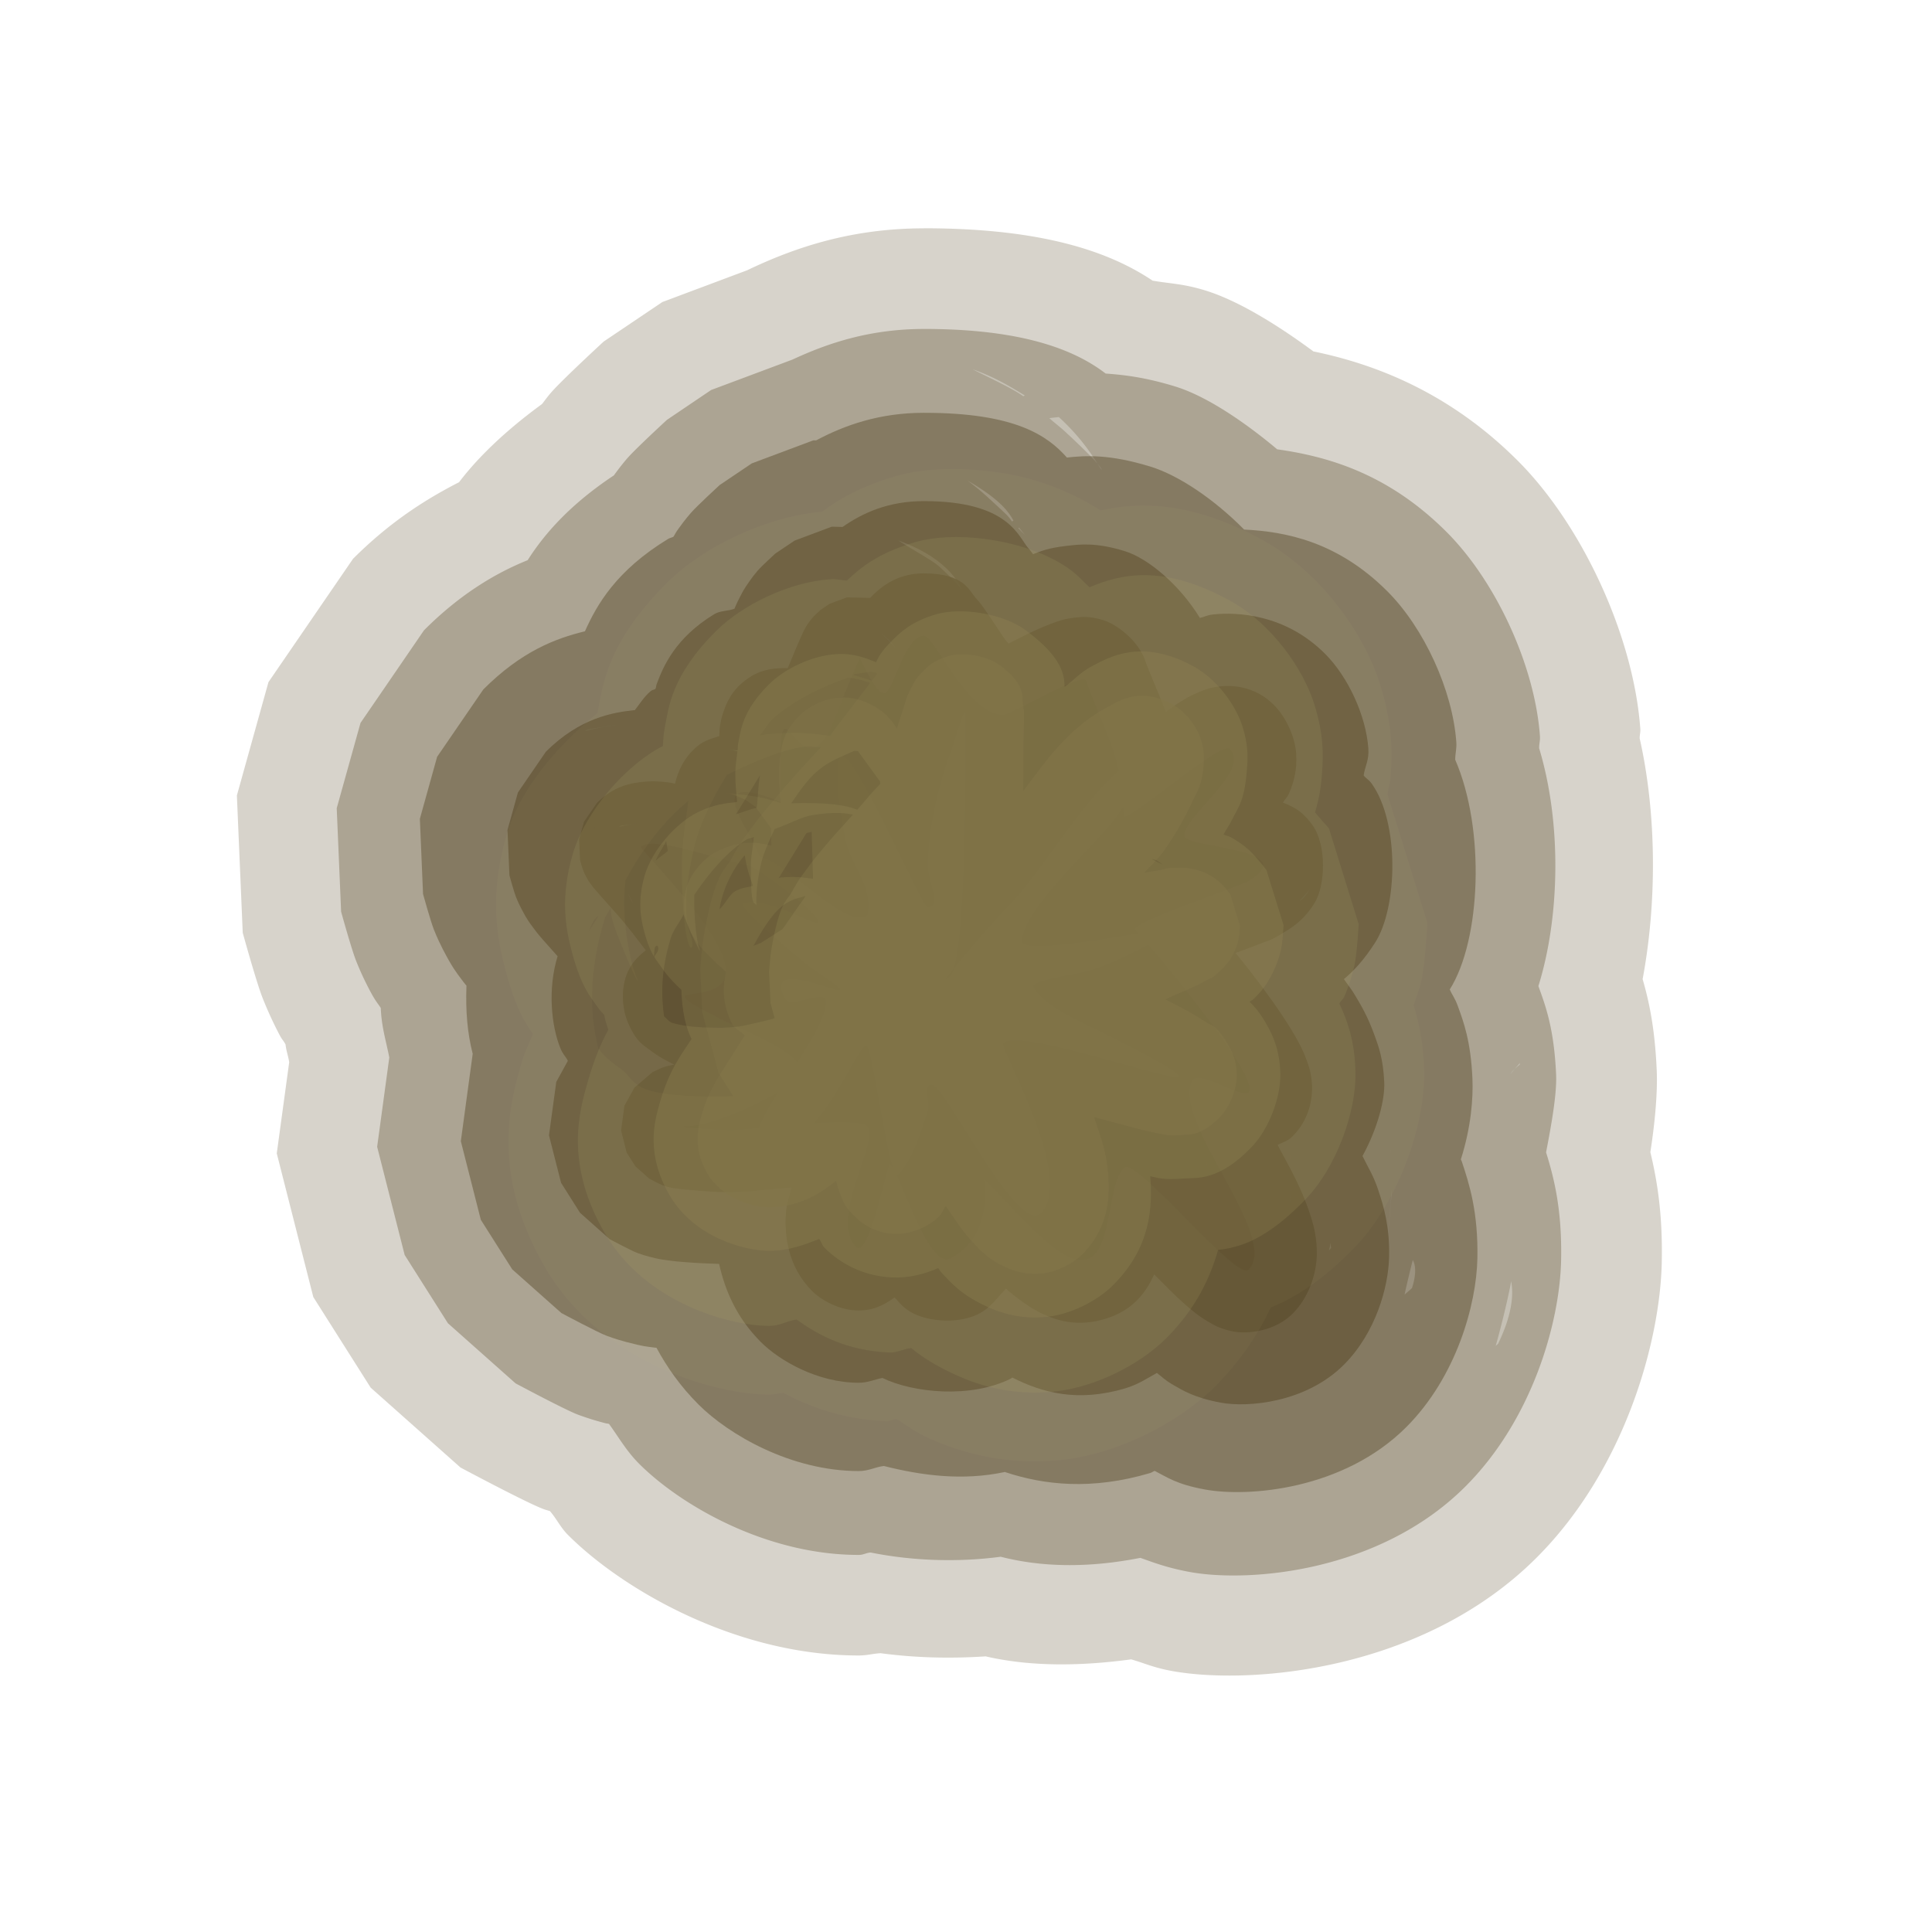 <?xml version="1.0" encoding="UTF-8" standalone="no"?>
<!-- Created with Inkscape (http://www.inkscape.org/) -->

<svg
   xmlns:dc="http://purl.org/dc/elements/1.1/"
   xmlns:cc="http://creativecommons.org/ns#"
   xmlns:rdf="http://www.w3.org/1999/02/22-rdf-syntax-ns#"
   xmlns:svg="http://www.w3.org/2000/svg"
   xmlns="http://www.w3.org/2000/svg"
   xmlns:xlink="http://www.w3.org/1999/xlink"
   xmlns:sodipodi="http://sodipodi.sourceforge.net/DTD/sodipodi-0.dtd"
   xmlns:inkscape="http://www.inkscape.org/namespaces/inkscape"
   width="256"
   height="256"
   viewBox="0 0 67.733 67.733"
   version="1.1"
   id="svg199"
   inkscape:version="0.92.1 r"
   sodipodi:docname="impact_explosion.svg">
  <defs
     id="defs193">
    <linearGradient
       id="linearGradient5107"
       inkscape:collect="always">
      <stop
         id="stop5103"
         offset="0"
         style="stop-color:#615a49;stop-opacity:1" />
      <stop
         id="stop5105"
         offset="1"
         style="stop-color:#3c352d;stop-opacity:1" />
    </linearGradient>
    <radialGradient
       inkscape:collect="always"
       xlink:href="#linearGradient5107"
       id="radialGradient6915"
       gradientUnits="userSpaceOnUse"
       gradientTransform="matrix(0.517,0,0,0.419,54.238,57.404)"
       cx="112.332"
       cy="98.854"
       fx="112.332"
       fy="98.854"
       r="79.774" />
    <filter
       inkscape:collect="always"
       style="color-interpolation-filters:sRGB"
       id="filter6853"
       x="-0.061"
       width="1.121"
       y="-0.059"
       height="1.119">
      <feGaussianBlur
         inkscape:collect="always"
         stdDeviation="0.551"
         id="feGaussianBlur6855" />
    </filter>
    <filter
       inkscape:collect="always"
       style="color-interpolation-filters:sRGB"
       id="filter6857"
       x="-0.081"
       width="1.162"
       y="-0.075"
       height="1.15">
      <feGaussianBlur
         inkscape:collect="always"
         stdDeviation="0.551"
         id="feGaussianBlur6859" />
    </filter>
  </defs>
  <sodipodi:namedview
     id="base"
     pagecolor="#ffffff"
     bordercolor="#666666"
     borderopacity="1.0"
     inkscape:pageopacity="0.0"
     inkscape:pageshadow="2"
     inkscape:zoom="2"
     inkscape:cx="147.30688"
     inkscape:cy="101.20423"
     inkscape:document-units="mm"
     inkscape:current-layer="layer9"
     showgrid="false"
     fit-margin-top="0"
     fit-margin-left="0"
     fit-margin-right="0"
     fit-margin-bottom="0"
     showborder="true"
     borderlayer="true"
     showguides="false"
     inkscape:lockguides="true"
     inkscape:window-width="1878"
     inkscape:window-height="1008"
     inkscape:window-x="20"
     inkscape:window-y="50"
     inkscape:window-maximized="0"
     units="px"
     inkscape:snap-nodes="false"
     inkscape:snap-global="false" />
  <g
     inkscape:groupmode="layer"
     id="layer2"
     inkscape:label="1"
     transform="translate(0,-143.177)"
     style="display:inline">
    <path
       sodipodi:type="inkscape:offset"
       inkscape:radius="0"
       inkscape:original="M 32.675781 162.0957 C 32.044515 162.0957 31.664695 163.76891 31.353516 164.08008 C 31.074684 164.35891 30.460674 162.92157 30.427734 162.88867 C 30.398931 162.85987 29.427401 165.28582 29.369141 165.40234 C 28.354739 167.43114 27.648438 163.73107 27.648438 166.32812 L 27.648438 167.91602 C 24.012673 166.46172 27.834581 170.16406 26.722656 170.16406 C 25.938265 170.16406 23.219312 169.03851 22.753906 169.50391 C 22.722291 169.53553 24.268078 171.11403 25.134766 172.41406 C 27.495403 175.95501 21.835418 173.67357 25.664062 175.58789 C 26.389942 175.95083 29.13647 176.98603 28.177734 177.70508 C 27.40029 178.28817 25.35039 179.29297 24.341797 179.29297 C 23.810797 179.29297 25.398688 179.42578 25.929688 179.42578 C 26.604582 179.42578 30.300379 178.90195 30.691406 179.29297 C 31.154205 179.75577 29.322949 182.55341 30.294922 183.52539 C 30.756747 183.98721 31.386938 180.51583 31.486328 180.61523 C 31.896771 181.02567 32.808186 184.32052 33.601562 183.92383 C 35.127287 183.16097 34.780219 181.13173 34.792969 181.14453 C 35.552114 181.90367 36.207216 182.69969 37.041016 183.39453 C 39.504467 185.4474 38.887743 181.54781 39.6875 180.74805 C 40.103432 180.33212 43.631544 184.7415 44.052734 184.32031 C 45.174748 183.19829 41.363271 179.11526 42.068359 177.70508 C 42.294054 177.25369 43.8094 178.34489 44.052734 178.10156 C 44.537763 177.61653 40.541018 172.87109 40.083984 172.41406 C 39.83757 172.16764 43.69347 170.90892 44.052734 170.69336 C 45.997366 169.52658 41.804688 169.55272 41.804688 169.10742 C 41.804688 168.39848 44.150123 166.82199 43.392578 166.06445 C 43.10672 165.77859 40.05953 168.44531 39.6875 168.44531 C 39.686097 168.44531 39.558388 167.15215 39.554688 167.12305 C 39.422961 166.06924 38.70402 164.69799 38.365234 163.68164 C 38.250085 163.33619 35.720654 164.87305 35.455078 164.87305 C 34.190965 164.87305 33.046037 162.0957 32.675781 162.0957 z "
       style="fill:#5f5031;fill-opacity:1;fill-rule:evenodd;stroke:none;stroke-width:0.265px;stroke-linecap:butt;stroke-linejoin:miter;stroke-opacity:1;filter:url(#filter6853)"
       id="path6652"
       d="m 32.676,162.096 c -0.631,0 -1.011,1.673 -1.322,1.984 -0.279,0.279 -0.893,-1.159 -0.926,-1.191 -0.029,-0.029 -1,2.397 -1.059,2.514 -1.014,2.029 -1.721,-1.671 -1.721,0.926 v 1.588 c -3.636,-1.454 0.186,2.248 -0.926,2.248 -0.784,0 -3.503,-1.126 -3.969,-0.66 -0.032,0.032 1.514,1.61 2.381,2.91 2.361,3.541 -3.299,1.26 0.529,3.174 0.726,0.363 3.472,1.398 2.514,2.117 -0.777,0.583 -2.827,1.588 -3.836,1.588 -0.531,0 1.057,0.133 1.588,0.133 0.675,0 4.371,-0.524 4.762,-0.133 0.463,0.463 -1.368,3.26 -0.396,4.232 0.462,0.462 1.092,-3.01 1.191,-2.91 0.41,0.41 1.322,3.705 2.115,3.309 1.526,-0.763 1.179,-2.792 1.191,-2.779 0.759,0.759 1.414,1.555 2.248,2.25 2.463,2.053 1.847,-1.847 2.646,-2.646 0.416,-0.416 3.944,3.993 4.365,3.572 1.122,-1.122 -2.689,-5.205 -1.984,-6.615 0.226,-0.451 1.741,0.64 1.984,0.396 0.485,-0.485 -3.512,-5.23 -3.969,-5.688 -0.246,-0.246 3.609,-1.505 3.969,-1.721 1.945,-1.167 -2.248,-1.141 -2.248,-1.586 0,-0.709 2.345,-2.285 1.588,-3.043 -0.286,-0.286 -3.333,2.381 -3.705,2.381 -0.001,0 -0.129,-1.293 -0.133,-1.322 -0.132,-1.054 -0.851,-2.425 -1.189,-3.441 -0.115,-0.345 -2.645,1.191 -2.91,1.191 -1.264,0 -2.409,-2.777 -2.779,-2.777 z"
       transform="translate(-0.281,3.368)" />
    <path
       sodipodi:type="inkscape:offset"
       inkscape:radius="0"
       inkscape:original="M 34.130859 164.87305 C 34.130859 164.39811 33.768327 165.75061 33.601562 166.19531 C 33.164571 167.36062 32.808594 168.92872 32.808594 170.16406 C 32.808594 170.64913 33.293662 171.61914 32.808594 171.61914 C 32.59403 171.61914 30.169032 165.92471 29.765625 166.32812 C 29.406709 166.68705 29.871404 169.24004 30.029297 169.63477 C 30.324553 170.37292 30.851897 170.99113 30.691406 171.88477 C 29.992589 172.40888 28.216199 170.37055 27.119141 169.90039 C 26.626051 169.6891 24.996738 169.63477 25.533203 169.63477 C 26.00542 169.63477 28.972656 171.71982 28.972656 172.14844 C 28.972656 172.33713 27.01292 171.1449 26.326172 171.48828 C 26.093256 171.60474 28.576224 173.64913 28.707031 173.73633 C 31.786398 175.78924 26.851247 172.93491 27.78125 174.79492 C 27.999073 175.23056 29.236328 174.44066 29.236328 174.92773 C 29.236328 176.28757 25.548758 180.08594 27.251953 180.08594 C 29.13205 180.08594 30.455353 176.04352 30.691406 176.51562 C 30.929732 176.99228 31.486022 181.27764 31.75 181.01367 C 32.279489 180.48418 32.576962 179.45857 32.808594 178.76367 C 32.907196 178.46786 32.629591 177.83789 32.941406 177.83789 C 33.416208 177.83789 35.950476 183.16281 36.777344 182.33594 C 38.000933 181.11235 35.302205 176.53568 35.455078 176.38281 C 36.229254 175.60863 46.290063 179.6841 38.894531 175.98633 C 38.260023 175.66908 36.851393 175.07779 36.511719 174.39844 C 36.409264 174.19353 38.167802 173.92554 38.365234 173.86914 C 39.449189 173.55944 40.29252 173.03832 41.275391 172.54688 C 41.4176 172.47578 41.830872 172.28125 41.671875 172.28125 C 41.354381 172.28125 36.115234 173.37047 36.115234 172.81055 C 36.115234 171.68904 38.771718 169.35826 39.423828 168.44531 C 39.861811 167.83213 40.890778 165.99114 40.216797 166.32812 C 38.599756 167.13665 36.922953 170.28212 35.585938 171.61914 C 34.855333 172.34974 32.870958 174.73255 33.601562 174.00195 C 34.18198 173.42153 34.130859 166.20556 34.130859 164.87305 z "
       style="fill:#fffea3;fill-opacity:1;fill-rule:evenodd;stroke:none;stroke-width:0.265px;stroke-linecap:butt;stroke-linejoin:miter;stroke-opacity:1;filter:url(#filter6857)"
       id="path6650"
       d="m 34.131,164.873 c 0,-0.475 -0.363,0.878 -0.529,1.322 -0.437,1.165 -0.793,2.733 -0.793,3.969 0,0.485 0.485,1.455 0,1.455 -0.215,0 -2.64,-5.694 -3.043,-5.291 -0.359,0.359 0.106,2.912 0.264,3.307 0.295,0.738 0.823,1.356 0.662,2.25 -0.699,0.524 -2.475,-1.514 -3.572,-1.984 -0.493,-0.211 -2.122,-0.266 -1.586,-0.266 0.472,0 3.439,2.085 3.439,2.514 0,0.189 -1.96,-1.004 -2.646,-0.66 -0.233,0.116 2.25,2.161 2.381,2.248 3.079,2.053 -1.856,-0.801 -0.926,1.059 0.218,0.436 1.455,-0.354 1.455,0.133 0,1.36 -3.688,5.158 -1.984,5.158 1.88,0 3.203,-4.042 3.439,-3.57 0.238,0.477 0.795,4.762 1.059,4.498 0.529,-0.529 0.827,-1.555 1.059,-2.25 0.099,-0.296 -0.179,-0.926 0.133,-0.926 0.475,0 3.009,5.325 3.836,4.498 1.224,-1.224 -1.475,-5.8 -1.322,-5.953 0.774,-0.774 10.835,3.301 3.439,-0.396 -0.635,-0.317 -2.043,-0.909 -2.383,-1.588 -0.102,-0.205 1.656,-0.473 1.854,-0.529 1.084,-0.31 1.927,-0.831 2.91,-1.322 0.142,-0.071 0.555,-0.266 0.396,-0.266 -0.317,0 -5.557,1.089 -5.557,0.529 0,-1.122 2.656,-3.452 3.309,-4.365 0.438,-0.613 1.467,-2.454 0.793,-2.117 -1.617,0.809 -3.294,3.954 -4.631,5.291 -0.731,0.731 -2.715,3.113 -1.984,2.383 0.58,-0.58 0.529,-7.796 0.529,-9.129 z"
       transform="translate(-0.281,3.368)" />
  </g>
  <g
     inkscape:groupmode="layer"
     id="layer4"
     inkscape:label="2"
     style="display:inline"
     transform="translate(0,-143.933)">
    <path
       sodipodi:type="inkscape:offset"
       inkscape:radius="2.1854894"
       inkscape:original="M 32.675781 162.0957 C 32.044515 162.0957 31.664695 163.76891 31.353516 164.08008 C 31.074684 164.35891 30.460674 162.92157 30.427734 162.88867 C 30.398931 162.85987 29.427401 165.28582 29.369141 165.40234 C 28.354739 167.43114 27.648438 163.73108 27.648438 166.32812 L 27.648438 167.91602 C 24.012673 166.46172 27.834581 170.16406 26.722656 170.16406 C 25.938265 170.16406 23.219312 169.03851 22.753906 169.50391 C 22.722291 169.53553 24.268078 171.11403 25.134766 172.41406 C 27.495403 175.95501 21.835418 173.67357 25.664062 175.58789 C 26.389943 175.95083 29.13647 176.98603 28.177734 177.70508 C 27.40029 178.28817 25.35039 179.29297 24.341797 179.29297 C 23.810797 179.29297 25.398687 179.42578 25.929688 179.42578 C 26.604582 179.42578 30.300379 178.90195 30.691406 179.29297 C 31.154205 179.75577 29.322949 182.55341 30.294922 183.52539 C 30.756747 183.98721 31.386938 180.51583 31.486328 180.61523 C 31.896771 181.02567 32.808186 184.32052 33.601562 183.92383 C 35.127288 183.16097 34.780219 181.13173 34.792969 181.14453 C 35.552114 181.90367 36.207216 182.69969 37.041016 183.39453 C 39.504467 185.4474 38.887743 181.54781 39.6875 180.74805 C 40.103432 180.33212 43.631544 184.7415 44.052734 184.32031 C 45.174748 183.19829 41.363271 179.11526 42.068359 177.70508 C 42.294054 177.25369 43.8094 178.34489 44.052734 178.10156 C 44.537763 177.61653 40.541018 172.87109 40.083984 172.41406 C 39.83757 172.16764 43.69347 170.90892 44.052734 170.69336 C 45.997366 169.52658 41.804688 169.55272 41.804688 169.10742 C 41.804688 168.39848 44.150123 166.82199 43.392578 166.06445 C 43.10672 165.77859 40.05953 168.44531 39.6875 168.44531 C 39.686097 168.44531 39.558388 167.15215 39.554688 167.12305 C 39.422961 166.06924 38.70402 164.69799 38.365234 163.68164 C 38.250085 163.33619 35.720654 164.87305 35.455078 164.87305 C 34.190965 164.87305 33.046037 162.0957 32.675781 162.0957 z "
       style="display:inline;opacity:0.9;fill:#5f5031;fill-opacity:1;fill-rule:evenodd;stroke:none;stroke-width:0.265px;stroke-linecap:butt;stroke-linejoin:miter;stroke-opacity:1;filter:url(#filter6853)"
       id="path6867"
       d="m 32.676,159.91 c -0.941,0 -1.512,0.465 -1.887,0.861 -0.262,-0.007 -0.818,-0.02 -0.818,-0.019 -1.69e-4,4e-5 -0.603,0.225 -0.604,0.225 -1.98e-4,1.1e-4 -0.316,0.213 -0.316,0.213 -4.51e-4,3.7e-4 -0.226,0.209 -0.283,0.275 -0.058,0.067 -0.094,0.116 -0.123,0.156 -0.115,0.16 -0.132,0.208 -0.158,0.256 -0.052,0.096 -0.07,0.14 -0.094,0.191 -0.048,0.103 -0.092,0.206 -0.145,0.328 -0.101,0.237 -0.225,0.535 -0.35,0.838 -0.423,-0.014 -0.878,0.039 -1.262,0.273 -0.653,0.398 -0.85,0.88 -0.959,1.166 -0.109,0.286 -0.138,0.476 -0.162,0.648 -0.014,0.101 -0.008,0.2 -0.016,0.295 -0.255,0.091 -0.503,0.131 -0.777,0.361 -0.449,0.376 -0.671,0.855 -0.775,1.309 -0.08,-0.013 -0.143,-0.037 -0.227,-0.047 -0.269,-0.032 -0.554,-0.058 -0.943,-0.014 -0.389,0.044 -0.978,0.142 -1.568,0.732 -1.23e-4,1.3e-4 -0.453,0.66 -0.453,0.66 -7.5e-5,1.7e-4 -0.17,0.609 -0.17,0.609 -5.6e-5,4.3e-4 0.031,0.738 0.031,0.738 1.33e-4,6.2e-4 0.074,0.269 0.107,0.352 0.033,0.083 0.061,0.141 0.086,0.189 0.099,0.193 0.144,0.245 0.182,0.297 0.075,0.104 0.109,0.142 0.146,0.186 0.074,0.088 0.14,0.163 0.221,0.254 0.162,0.182 0.371,0.412 0.604,0.678 0.329,0.376 0.649,0.8 0.957,1.205 -0.239,0.199 -0.518,0.427 -0.682,0.885 -0.202,0.566 -0.119,1.211 0.033,1.588 0.304,0.754 0.595,0.867 0.777,1.01 0.183,0.143 0.324,0.229 0.479,0.32 0.104,0.061 0.273,0.143 0.391,0.207 -0.049,0.007 -0.103,0.016 -0.199,0.039 -0.054,0.013 -0.119,0.029 -0.207,0.061 -0.088,0.031 -0.359,0.164 -0.359,0.164 -3.98e-4,2.3e-4 -0.631,0.543 -0.631,0.543 -9.4e-5,1.2e-4 -0.35,0.635 -0.35,0.635 -4.3e-5,1.3e-4 -0.117,0.867 -0.117,0.867 8e-6,1.3e-4 0.195,0.771 0.195,0.771 5.9e-5,1.3e-4 0.308,0.486 0.309,0.486 2.19e-4,2.7e-4 0.482,0.427 0.482,0.428 8.37e-4,5.5e-4 0.359,0.192 0.449,0.225 0.09,0.033 0.147,0.05 0.193,0.062 0.184,0.049 0.225,0.048 0.281,0.057 0.225,0.034 0.371,0.044 0.59,0.062 0.437,0.037 0.927,0.074 1.375,0.074 0.451,0 0.731,-0.042 1.184,-0.086 0.282,-0.027 0.603,-0.054 0.916,-0.082 -0.073,0.304 -0.172,0.55 -0.197,0.926 -0.05,0.735 0.062,1.845 0.918,2.701 0.315,0.315 0.948,0.684 1.635,0.684 0.586,-6.4e-4 0.964,-0.249 1.26,-0.457 0.176,0.186 0.299,0.374 0.646,0.555 0.547,0.285 1.572,0.385 2.287,0.027 0.441,-0.221 0.669,-0.581 0.973,-0.896 0.039,0.033 0.052,0.059 0.092,0.092 0.843,0.702 1.923,1.408 3.361,0.98 1.025,-0.304 1.458,-0.957 1.742,-1.564 0.355,0.356 0.709,0.723 1.064,1.035 0.25,0.219 0.475,0.418 0.857,0.639 0.191,0.11 0.415,0.245 0.875,0.33 0.46,0.085 1.422,0.004 2.055,-0.629 0.593,-0.593 0.835,-1.437 0.848,-2.049 0.013,-0.611 -0.114,-1.077 -0.256,-1.5 -0.283,-0.846 -0.682,-1.556 -1.051,-2.236 -0.028,-0.052 -0.039,-0.08 -0.066,-0.131 0.178,-0.098 0.349,-0.126 0.525,-0.303 0.611,-0.611 0.698,-1.368 0.68,-1.781 -0.018,-0.413 -0.105,-0.656 -0.182,-0.869 -0.154,-0.427 -0.327,-0.727 -0.523,-1.053 -0.393,-0.652 -0.89,-1.336 -1.414,-2.021 -0.194,-0.254 -0.367,-0.458 -0.561,-0.701 0.136,-0.05 0.287,-0.108 0.412,-0.154 0.21,-0.078 0.399,-0.149 0.568,-0.217 0.169,-0.068 0.218,-0.052 0.6,-0.281 0.39,-0.234 0.778,-0.457 1.178,-1.082 0.4,-0.625 0.436,-2.048 -0.051,-2.734 -0.403,-0.568 -0.742,-0.675 -1.047,-0.805 0.073,-0.13 0.148,-0.168 0.217,-0.328 0.146,-0.342 0.29,-0.798 0.248,-1.391 -0.042,-0.593 -0.357,-1.281 -0.785,-1.709 -0.661,-0.661 -1.463,-0.689 -1.848,-0.65 -0.385,0.039 -0.581,0.124 -0.75,0.193 -0.338,0.138 -0.543,0.267 -0.764,0.406 -0.142,0.09 -0.281,0.201 -0.422,0.299 -0.291,-0.759 -0.586,-1.391 -0.715,-1.777 -0.235,-0.706 -0.989,-1.288 -1.477,-1.439 -0.488,-0.151 -0.773,-0.114 -0.986,-0.09 -0.427,0.048 -0.627,0.135 -0.838,0.213 -0.422,0.157 -0.787,0.336 -1.152,0.52 -0.132,0.066 -0.224,0.114 -0.348,0.178 -0.049,-0.064 -0.072,-0.077 -0.123,-0.148 -0.2,-0.283 -0.401,-0.604 -0.627,-0.932 -0.113,-0.164 -0.222,-0.327 -0.424,-0.549 -0.202,-0.222 -0.377,-0.832 -1.789,-0.832 z"
       transform="translate(-0.281,4.124)" />
    <path
       d="m 33.527,162.811 c -0.501,0.148 -0.72,0.367 -0.865,0.51 -0.29,0.285 -0.33,0.412 -0.387,0.516 -0.226,0.413 -0.223,0.507 -0.289,0.705 -0.114,0.342 -0.217,0.678 -0.26,0.811 -0.07,-0.093 -0.108,-0.177 -0.201,-0.281 -0.142,-0.158 -0.287,-0.356 -0.762,-0.588 -0.238,-0.116 -0.598,-0.248 -1.086,-0.217 -0.488,0.031 -1.043,0.299 -1.359,0.615 -0.552,0.552 -0.595,0.968 -0.656,1.268 -0.061,0.3 -0.073,0.533 -0.076,0.762 -0.005,0.367 0.031,0.71 0.068,1.053 -0.667,-0.228 -1.132,-0.273 -1.512,-0.311 -0.224,-0.022 -0.424,-0.04 -0.457,-0.043 -0.008,-8.3e-4 -0.015,-0.003 0.057,0.008 0.036,0.005 0.035,-0.017 0.32,0.076 0.071,0.023 0.344,0.149 0.344,0.148 -1.32e-4,-7e-5 0.359,0.25 0.359,0.25 -8e-5,-7e-5 0.545,0.746 0.545,0.746 -1.2e-5,-3e-5 0.009,0.317 0.018,0.615 -0.465,-0.103 -1.048,-0.23 -1.918,0.205 -0.438,0.219 -0.915,0.767 -1.062,1.273 -0.148,0.506 -0.079,0.869 -0.02,1.104 0.119,0.469 0.248,0.601 0.338,0.732 0.18,0.264 0.304,0.385 0.443,0.529 0.19,0.197 0.41,0.393 0.625,0.588 -0.194,0.816 0.014,1.421 0.217,1.826 0.092,0.184 0.293,0.244 0.439,0.398 -0.178,0.276 -0.326,0.517 -0.514,0.812 -0.379,0.598 -0.756,1.115 -1.004,1.994 -0.124,0.44 -0.308,1.153 0.207,2.035 0.515,0.883 1.579,1.182 2.172,1.182 1.009,0 1.755,-0.447 2.342,-0.924 0.042,0.159 0.07,0.303 0.172,0.533 0.072,0.163 0.097,0.365 0.553,0.781 0.228,0.208 0.664,0.519 1.318,0.547 0.654,0.028 1.276,-0.325 1.561,-0.609 0.127,-0.127 0.139,-0.244 0.244,-0.371 0.301,0.443 0.585,0.894 0.965,1.297 0.275,0.291 0.553,0.595 1.156,0.863 0.301,0.134 0.723,0.261 1.244,0.209 0.521,-0.052 1.08,-0.338 1.418,-0.676 1.023,-1.023 0.986,-2.251 0.871,-3.137 -0.08,-0.613 -0.281,-1.136 -0.461,-1.674 0.368,0.102 0.733,0.192 1.066,0.283 0.438,0.119 0.806,0.219 1.188,0.289 0.191,0.035 0.322,0.095 0.805,0.057 0.241,-0.019 0.703,0.06 1.377,-0.648 0.337,-0.354 0.58,-0.985 0.57,-1.469 -0.009,-0.484 -0.158,-0.791 -0.271,-0.992 -0.454,-0.804 -0.627,-0.718 -0.822,-0.852 -0.195,-0.134 -0.392,-0.25 -0.637,-0.389 -0.18,-0.102 -0.54,-0.278 -0.773,-0.402 0.317,-0.166 0.769,-0.33 1.055,-0.473 0.03,-0.015 0.194,-0.088 0.406,-0.209 0.106,-0.06 0.157,-0.002 0.574,-0.436 0.104,-0.108 0.258,-0.25 0.422,-0.641 0.041,-0.098 0.081,-0.212 0.111,-0.35 0.031,-0.138 0.049,-0.476 0.049,-0.477 -2.3e-5,-0.002 -0.343,-1.11 -0.344,-1.111 -4.55e-4,-6.9e-4 -0.231,-0.294 -0.352,-0.4 -0.12,-0.106 -0.237,-0.185 -0.344,-0.246 -0.213,-0.121 -0.382,-0.175 -0.516,-0.209 -0.268,-0.068 -0.413,-0.065 -0.527,-0.065 -0.625,-10e-6 -0.473,0.041 -0.664,0.072 -0.169,0.028 -0.383,0.065 -0.613,0.105 0.232,-0.258 0.487,-0.485 0.695,-0.777 0.341,-0.478 0.698,-1.079 1.006,-1.748 0.154,-0.335 0.337,-0.534 0.387,-1.326 0.013,-0.198 0.02,-0.458 -0.104,-0.842 -0.124,-0.384 -0.476,-0.932 -1.008,-1.221 -1.063,-0.577 -1.746,-0.162 -2.07,0 -1.505,0.753 -2.314,1.94 -3.145,3.051 -0.002,0.003 -0.004,0.003 -0.006,0.006 0.006,-1.002 0.027,-2.332 0.027,-2.682 0,-0.095 0.002,-0.198 -0.033,-0.406 -0.035,-0.209 0.114,-0.649 -0.809,-1.334 -0.461,-0.343 -1.307,-0.47 -1.809,-0.322 z"
       id="path6869"
       style="display:inline;opacity:0.8;fill:#fffea3;fill-opacity:1;fill-rule:evenodd;stroke:none;stroke-width:0.265px;stroke-linecap:butt;stroke-linejoin:miter;stroke-opacity:1;filter:url(#filter6857)"
       inkscape:original="M 34.130859 164.87305 C 34.130859 164.39811 33.768327 165.75061 33.601562 166.19531 C 33.164571 167.36062 32.808594 168.92872 32.808594 170.16406 C 32.808594 170.64913 33.293662 171.61914 32.808594 171.61914 C 32.59403 171.61914 30.169032 165.92471 29.765625 166.32812 C 29.406709 166.68705 29.871404 169.24004 30.029297 169.63477 C 30.324553 170.37292 30.851897 170.99113 30.691406 171.88477 C 29.992589 172.40888 28.216199 170.37055 27.119141 169.90039 C 26.626051 169.6891 24.996738 169.63477 25.533203 169.63477 C 26.00542 169.63477 28.972656 171.71982 28.972656 172.14844 C 28.972656 172.33713 27.01292 171.1449 26.326172 171.48828 C 26.093256 171.60474 28.576224 173.64913 28.707031 173.73633 C 31.786398 175.78924 26.851247 172.93491 27.78125 174.79492 C 27.999073 175.23056 29.236328 174.44066 29.236328 174.92773 C 29.236328 176.28757 25.548758 180.08594 27.251953 180.08594 C 29.13205 180.08594 30.455353 176.04352 30.691406 176.51562 C 30.929732 176.99228 31.486022 181.27764 31.75 181.01367 C 32.279489 180.48418 32.576962 179.45857 32.808594 178.76367 C 32.907196 178.46786 32.629591 177.83789 32.941406 177.83789 C 33.416208 177.83789 35.950476 183.16281 36.777344 182.33594 C 38.000933 181.11235 35.302205 176.53568 35.455078 176.38281 C 36.229254 175.60863 46.290063 179.6841 38.894531 175.98633 C 38.260023 175.66908 36.851393 175.07779 36.511719 174.39844 C 36.409264 174.19353 38.167802 173.92554 38.365234 173.86914 C 39.449189 173.55944 40.29252 173.03832 41.275391 172.54688 C 41.4176 172.47578 41.830872 172.28125 41.671875 172.28125 C 41.354381 172.28125 36.115234 173.37047 36.115234 172.81055 C 36.115234 171.68904 38.771718 169.35826 39.423828 168.44531 C 39.861811 167.83213 40.890778 165.99114 40.216797 166.32812 C 38.599756 167.13665 36.922953 170.28212 35.585938 171.61914 C 34.855333 172.34974 32.870958 174.73255 33.601562 174.00195 C 34.18198 173.42153 34.130859 166.20556 34.130859 164.87305 z "
       inkscape:radius="2.0468841"
       sodipodi:type="inkscape:offset"
       transform="translate(-0.281,4.124)" />
  </g>
  <g
     inkscape:groupmode="layer"
     id="layer5"
     inkscape:label="3"
     style="display:inline"
     transform="translate(0,-143.933)">
    <path
       transform="translate(-0.281,4.124)"
       d="m 32.676,157.377 c -1.255,0 -2.154,0.415 -2.857,0.906 -0.107,-0.003 -0.377,-0.01 -0.377,-0.01 -1.69e-4,3e-5 -1.303,0.488 -1.303,0.488 -1.98e-4,1.1e-4 -0.679,0.457 -0.68,0.457 -4.51e-4,3.7e-4 -0.49,0.45 -0.613,0.594 -0.124,0.144 -0.199,0.247 -0.26,0.332 -0.244,0.341 -0.281,0.439 -0.332,0.533 -0.101,0.188 -0.128,0.254 -0.162,0.328 -0.025,0.055 -0.043,0.098 -0.064,0.146 -0.233,0.086 -0.498,0.063 -0.709,0.191 -1.386,0.845 -1.79,1.857 -2.008,2.428 -0.034,0.088 -0.021,0.108 -0.047,0.186 -0.06,0.047 -0.106,0.028 -0.166,0.078 -0.242,0.203 -0.382,0.446 -0.564,0.674 -0.019,0.002 -0.023,-0.002 -0.043,0 -0.701,0.08 -1.867,0.25 -3.074,1.457 -1.24e-4,1.2e-4 -0.978,1.428 -0.979,1.428 -7.5e-5,1.7e-4 -0.365,1.314 -0.365,1.314 -5.6e-5,4.4e-4 0.068,1.591 0.068,1.592 1.34e-4,6.2e-4 0.158,0.578 0.229,0.756 0.071,0.178 0.133,0.303 0.186,0.406 0.211,0.412 0.306,0.516 0.381,0.621 0.151,0.209 0.206,0.271 0.262,0.338 0.112,0.134 0.186,0.213 0.271,0.309 0.105,0.118 0.236,0.265 0.359,0.404 -0.357,1.166 -0.213,2.454 0.094,3.215 0.095,0.236 0.174,0.272 0.266,0.451 -0.202,0.368 -0.406,0.74 -0.406,0.74 -4.3e-5,1.3e-4 -0.256,1.873 -0.256,1.873 8e-6,1.3e-4 0.424,1.664 0.424,1.664 5.9e-5,1.3e-4 0.664,1.051 0.664,1.051 2.2e-4,2.7e-4 1.041,0.926 1.041,0.926 8.38e-4,5.4e-4 0.773,0.412 0.967,0.482 0.193,0.071 0.314,0.103 0.41,0.129 0.386,0.103 0.457,0.101 0.555,0.115 0.39,0.059 0.516,0.062 0.758,0.082 0.35,0.029 0.743,0.044 1.146,0.059 0.204,0.907 0.596,1.871 1.467,2.742 0.646,0.646 1.983,1.425 3.432,1.424 0.32,-3.5e-4 0.545,-0.114 0.826,-0.168 1.083,0.526 3.1,0.724 4.498,0.025 0.022,-0.011 0.035,-0.028 0.057,-0.039 1.04,0.525 2.278,0.877 3.955,0.379 0.449,-0.133 0.765,-0.347 1.113,-0.541 0.182,0.137 0.265,0.242 0.562,0.414 0.333,0.192 0.745,0.456 1.682,0.629 0.936,0.173 2.972,0.008 4.309,-1.328 1.119,-1.119 1.566,-2.726 1.588,-3.789 0.022,-1.063 -0.19,-1.771 -0.387,-2.357 -0.175,-0.522 -0.358,-0.782 -0.545,-1.174 0.541,-0.994 0.788,-1.989 0.762,-2.586 -0.037,-0.821 -0.199,-1.255 -0.328,-1.613 -0.258,-0.716 -0.494,-1.1 -0.736,-1.502 -0.108,-0.179 -0.237,-0.33 -0.35,-0.502 0.338,-0.279 0.703,-0.668 1.098,-1.285 0.78,-1.221 0.86,-4.181 -0.121,-5.564 -0.105,-0.147 -0.184,-0.166 -0.285,-0.289 0.048,-0.342 0.194,-0.526 0.164,-0.949 -0.082,-1.145 -0.705,-2.506 -1.52,-3.32 -1.408,-1.408 -3.107,-1.458 -3.895,-1.379 -0.265,0.027 -0.307,0.084 -0.49,0.125 -0.692,-1.133 -1.794,-2.082 -2.633,-2.342 -1.025,-0.318 -1.601,-0.234 -2.016,-0.188 -0.692,0.077 -0.934,0.193 -1.201,0.295 -0.065,-0.079 -0.07,-0.106 -0.158,-0.203 -0.356,-0.391 -0.666,-1.658 -3.662,-1.658 z m -1.512,4.627 c 0.413,0.3 0.538,0.567 0.516,0.541 -0.019,-0.022 -0.14,-0.186 -0.516,-0.541 z m 15.041,8.971 c -0.19,0.366 -0.38,0.437 -0.365,0.418 0.016,-0.02 0.224,-0.257 0.365,-0.418 z M 22.297,171.125 c 0.068,0.12 0.261,0.501 0.221,0.41 -0.024,-0.055 -0.136,-0.134 -0.221,-0.41 z m 21.695,11.682 c -0.007,0.037 -0.124,0.149 -0.15,0.207 0.007,-0.04 0.041,-0.17 0.047,-0.201 0.029,0.001 0.073,-0.007 0.104,-0.006 z"
       id="path6879"
       style="display:inline;opacity:0.8;fill:#5f5031;fill-opacity:1;fill-rule:evenodd;stroke:none;stroke-width:0.265px;stroke-linecap:butt;stroke-linejoin:miter;stroke-opacity:1;filter:url(#filter6853)"
       inkscape:original="M 32.675781 162.0957 C 32.044515 162.0957 31.664695 163.76891 31.353516 164.08008 C 31.074684 164.35891 30.460674 162.92157 30.427734 162.88867 C 30.398931 162.85987 29.427401 165.28582 29.369141 165.40234 C 28.354739 167.43114 27.648438 163.73108 27.648438 166.32812 L 27.648438 167.91602 C 24.012673 166.46172 27.834581 170.16406 26.722656 170.16406 C 25.938265 170.16406 23.219312 169.03851 22.753906 169.50391 C 22.722291 169.53553 24.268078 171.11403 25.134766 172.41406 C 27.495403 175.95501 21.835418 173.67357 25.664062 175.58789 C 26.389943 175.95083 29.13647 176.98603 28.177734 177.70508 C 27.40029 178.28817 25.35039 179.29297 24.341797 179.29297 C 23.810797 179.29297 25.398687 179.42578 25.929688 179.42578 C 26.604582 179.42578 30.300379 178.90195 30.691406 179.29297 C 31.154205 179.75577 29.322949 182.55341 30.294922 183.52539 C 30.756747 183.98721 31.386938 180.51583 31.486328 180.61523 C 31.896771 181.02567 32.808186 184.32052 33.601562 183.92383 C 35.127288 183.16097 34.780219 181.13173 34.792969 181.14453 C 35.552114 181.90367 36.207216 182.69969 37.041016 183.39453 C 39.504467 185.4474 38.887743 181.54781 39.6875 180.74805 C 40.103432 180.33212 43.631544 184.7415 44.052734 184.32031 C 45.174748 183.19829 41.363271 179.11526 42.068359 177.70508 C 42.294054 177.25369 43.8094 178.34489 44.052734 178.10156 C 44.537763 177.61653 40.541018 172.87109 40.083984 172.41406 C 39.83757 172.16764 43.69347 170.90892 44.052734 170.69336 C 45.997366 169.52658 41.804688 169.55272 41.804688 169.10742 C 41.804688 168.39848 44.150123 166.82199 43.392578 166.06445 C 43.10672 165.77859 40.05953 168.44531 39.6875 168.44531 C 39.686097 168.44531 39.558388 167.15215 39.554688 167.12305 C 39.422961 166.06924 38.70402 164.69799 38.365234 163.68164 C 38.250085 163.33619 35.720654 164.87305 35.455078 164.87305 C 34.190965 164.87305 33.046037 162.0957 32.675781 162.0957 z "
       inkscape:radius="4.7195911"
       sodipodi:type="inkscape:offset" />
    <path
       transform="translate(-0.281,4.124)"
       sodipodi:type="inkscape:offset"
       inkscape:radius="3.5738218"
       inkscape:original="M 34.130859 164.87305 C 34.130859 164.39811 33.768327 165.75061 33.601562 166.19531 C 33.164571 167.36062 32.808594 168.92872 32.808594 170.16406 C 32.808594 170.64913 33.293662 171.61914 32.808594 171.61914 C 32.59403 171.61914 30.169032 165.92471 29.765625 166.32812 C 29.406709 166.68705 29.871404 169.24004 30.029297 169.63477 C 30.324553 170.37292 30.851897 170.99113 30.691406 171.88477 C 29.992589 172.40888 28.216199 170.37055 27.119141 169.90039 C 26.626051 169.6891 24.996738 169.63477 25.533203 169.63477 C 26.00542 169.63477 28.972656 171.71982 28.972656 172.14844 C 28.972656 172.33713 27.01292 171.1449 26.326172 171.48828 C 26.093256 171.60474 28.576224 173.64913 28.707031 173.73633 C 31.786398 175.78924 26.851247 172.93491 27.78125 174.79492 C 27.999073 175.23056 29.236328 174.44066 29.236328 174.92773 C 29.236328 176.28757 25.548758 180.08594 27.251953 180.08594 C 29.13205 180.08594 30.455353 176.04352 30.691406 176.51562 C 30.929732 176.99228 31.486022 181.27764 31.75 181.01367 C 32.279489 180.48418 32.576962 179.45857 32.808594 178.76367 C 32.907196 178.46786 32.629591 177.83789 32.941406 177.83789 C 33.416208 177.83789 35.950476 183.16281 36.777344 182.33594 C 38.000933 181.11235 35.302205 176.53568 35.455078 176.38281 C 36.229254 175.60863 46.290063 179.6841 38.894531 175.98633 C 38.260023 175.66908 36.851393 175.07779 36.511719 174.39844 C 36.409264 174.19353 38.167802 173.92554 38.365234 173.86914 C 39.449189 173.55944 40.29252 173.03832 41.275391 172.54688 C 41.4176 172.47578 41.830872 172.28125 41.671875 172.28125 C 41.354381 172.28125 36.115234 173.37047 36.115234 172.81055 C 36.115234 171.68904 38.771718 169.35826 39.423828 168.44531 C 39.861811 167.83213 40.890778 165.99114 40.216797 166.32812 C 38.599756 167.13665 36.922953 170.28212 35.585938 171.61914 C 34.855333 172.34974 32.870958 174.73255 33.601562 174.00195 C 34.18198 173.42153 34.130859 166.20556 34.130859 164.87305 z "
       style="display:inline;opacity:0.6;fill:#fffea3;fill-opacity:1;fill-rule:evenodd;stroke:none;stroke-width:0.265px;stroke-linecap:butt;stroke-linejoin:miter;stroke-opacity:1;filter:url(#filter6857)"
       id="path6881"
       d="m 34.697,161.305 c -0.578,-0.098 -1.165,-0.087 -1.602,0.041 -0.873,0.257 -1.253,0.639 -1.504,0.885 -0.455,0.447 -0.513,0.631 -0.596,0.793 -0.383,-0.148 -0.774,-0.323 -1.416,-0.281 -0.84,0.054 -1.799,0.516 -2.342,1.059 -0.93,0.93 -0.982,1.6 -1.072,2.045 -0.024,0.116 -0.013,0.172 -0.027,0.271 -0.134,-0.012 -0.306,-0.028 -0.303,-0.027 0.001,1.4e-4 -4.88e-4,-0.002 0.133,0.018 0.019,0.003 0.144,0.038 0.166,0.039 -0.036,0.267 -0.071,0.535 -0.074,0.74 -0.006,0.392 0.033,0.706 0.064,1.035 -0.415,0.049 -0.826,0.084 -1.396,0.369 -0.759,0.379 -1.591,1.332 -1.848,2.211 -0.257,0.879 -0.133,1.507 -0.031,1.908 0.204,0.803 0.415,1.014 0.555,1.219 0.28,0.41 0.437,0.554 0.605,0.729 0.054,0.056 0.107,0.097 0.16,0.15 0.02,0.733 0.154,1.326 0.354,1.725 -0.379,0.585 -0.787,1.084 -1.121,2.271 -0.176,0.627 -0.494,1.755 0.359,3.217 0.853,1.461 2.613,1.939 3.49,1.939 0.681,0 1.221,-0.208 1.75,-0.414 0.123,0.158 0.042,0.183 0.287,0.406 0.391,0.357 1.145,0.894 2.281,0.943 0.571,0.025 1.126,-0.118 1.602,-0.328 0.052,0.058 0.07,0.108 0.125,0.166 0.345,0.366 0.703,0.792 1.645,1.211 0.471,0.209 1.155,0.42 2.018,0.334 0.863,-0.086 1.794,-0.563 2.346,-1.115 1.33,-1.33 1.384,-2.733 1.301,-3.818 0.002,4.1e-4 0.004,0.002 0.006,0.002 0.243,0.045 0.403,0.14 1.203,0.076 0.4,-0.032 1.191,0.112 2.361,-1.117 0.585,-0.615 1.008,-1.709 0.992,-2.549 -0.016,-0.84 -0.277,-1.371 -0.471,-1.715 -0.28,-0.496 -0.437,-0.635 -0.605,-0.814 0.095,-0.087 0.041,0.007 0.182,-0.139 0.178,-0.186 0.443,-0.426 0.729,-1.105 0.071,-0.17 0.14,-0.37 0.193,-0.609 0.053,-0.239 0.086,-0.829 0.086,-0.83 -2.4e-5,-0.002 -0.601,-1.936 -0.602,-1.938 -4.55e-4,-6.8e-4 -0.4,-0.513 -0.609,-0.697 -0.209,-0.185 -0.415,-0.322 -0.6,-0.428 -0.122,-0.07 -0.189,-0.072 -0.295,-0.119 0.098,-0.189 0.21,-0.322 0.309,-0.537 0.184,-0.4 0.44,-0.586 0.521,-1.869 0.02,-0.321 0.037,-0.753 -0.174,-1.406 -0.211,-0.653 -0.818,-1.597 -1.732,-2.094 -1.829,-0.994 -2.977,-0.277 -3.48,-0.025 -0.451,0.226 -0.672,0.505 -1.016,0.758 -0.014,-0.413 -0.061,-1.02 -1.357,-1.982 -0.402,-0.298 -0.971,-0.504 -1.549,-0.602 z m -5.961,7.662 c 0.02,0.666 0.043,1.397 0.051,1.652 -0.319,-0.04 -0.595,-0.096 -1.146,-0.045 -0.015,0.001 -0.043,0.016 -0.059,0.018 l 0.965,-1.566 c 0.06,-0.045 0.126,-0.019 0.189,-0.059 z m -2.346,0.824 c 0.054,0.301 0.075,0.502 0.293,1.072 -0.218,0.07 -0.366,0.048 -0.623,0.189 -0.211,0.116 -0.344,0.447 -0.557,0.637 0.102,-0.636 0.397,-1.333 0.887,-1.898 z m 2.135,1.432 c -0.302,0.433 -0.807,1.156 -0.807,1.156 7.6e-5,-7e-5 -0.754,0.484 -0.754,0.484 8.1e-5,-4e-5 -0.145,0.057 -0.271,0.107 0.329,-0.592 0.705,-1.216 1.133,-1.484 0.305,-0.191 0.471,-0.191 0.699,-0.264 z" />
  </g>
  <g
     inkscape:groupmode="layer"
     id="layer6"
     inkscape:label="4"
     style="display:inline"
     transform="translate(0,-143.933)">
    <path
       sodipodi:type="inkscape:offset"
       inkscape:radius="7.8146791"
       inkscape:original="M 32.675781 162.0957 C 32.044515 162.0957 31.664695 163.76891 31.353516 164.08008 C 31.074684 164.35891 30.460674 162.92157 30.427734 162.88867 C 30.398931 162.85987 29.427401 165.28582 29.369141 165.40234 C 28.354739 167.43114 27.648438 163.73108 27.648438 166.32812 L 27.648438 167.91602 C 24.012673 166.46172 27.834581 170.16406 26.722656 170.16406 C 25.938265 170.16406 23.219312 169.03851 22.753906 169.50391 C 22.722291 169.53553 24.268078 171.11403 25.134766 172.41406 C 27.495403 175.95501 21.835418 173.67357 25.664062 175.58789 C 26.389943 175.95083 29.13647 176.98603 28.177734 177.70508 C 27.40029 178.28817 25.35039 179.29297 24.341797 179.29297 C 23.810797 179.29297 25.398687 179.42578 25.929688 179.42578 C 26.604582 179.42578 30.300379 178.90195 30.691406 179.29297 C 31.154205 179.75577 29.322949 182.55341 30.294922 183.52539 C 30.756747 183.98721 31.386938 180.51583 31.486328 180.61523 C 31.896771 181.02567 32.808186 184.32052 33.601562 183.92383 C 35.127288 183.16097 34.780219 181.13173 34.792969 181.14453 C 35.552114 181.90367 36.207216 182.69969 37.041016 183.39453 C 39.504467 185.4474 38.887743 181.54781 39.6875 180.74805 C 40.103432 180.33212 43.631544 184.7415 44.052734 184.32031 C 45.174748 183.19829 41.363271 179.11526 42.068359 177.70508 C 42.294054 177.25369 43.8094 178.34489 44.052734 178.10156 C 44.537763 177.61653 40.541018 172.87109 40.083984 172.41406 C 39.83757 172.16764 43.69347 170.90892 44.052734 170.69336 C 45.997366 169.52658 41.804688 169.55272 41.804688 169.10742 C 41.804688 168.39848 44.150123 166.82199 43.392578 166.06445 C 43.10672 165.77859 40.05953 168.44531 39.6875 168.44531 C 39.686097 168.44531 39.558388 167.15215 39.554688 167.12305 C 39.422961 166.06924 38.70402 164.69799 38.365234 163.68164 C 38.250085 163.33619 35.720654 164.87305 35.455078 164.87305 C 34.190965 164.87305 33.046037 162.0957 32.675781 162.0957 z "
       style="display:inline;opacity:0.7;fill:#5f5031;fill-opacity:1;fill-rule:evenodd;stroke:none;stroke-width:0.265px;stroke-linecap:butt;stroke-linejoin:miter;stroke-opacity:1;filter:url(#filter6853)"
       id="path6885"
       d="m 32.676,154.281 c -1.555,0 -2.773,0.429 -3.783,0.967 -0.005,-1.3e-4 -0.096,-0.002 -0.096,-0.002 -1.7e-4,4e-5 -2.16,0.808 -2.16,0.809 -1.98e-4,1.1e-4 -1.125,0.758 -1.125,0.758 -4.52e-4,3.7e-4 -0.808,0.743 -1.012,0.98 -0.204,0.237 -0.331,0.41 -0.432,0.551 -0.131,0.182 -0.105,0.171 -0.176,0.281 -0.058,0.033 -0.129,0.041 -0.186,0.076 -1.821,1.11 -2.497,2.301 -2.918,3.24 -1.031,0.251 -2.223,0.699 -3.561,2.037 -1.24e-4,1.2e-4 -1.621,2.363 -1.621,2.363 -7.6e-5,1.7e-4 -0.605,2.174 -0.605,2.174 -5.5e-5,4.4e-4 0.111,2.636 0.111,2.637 1.34e-4,6.2e-4 0.264,0.954 0.381,1.248 0.117,0.294 0.218,0.502 0.305,0.672 0.348,0.679 0.502,0.851 0.623,1.02 0.128,0.177 0.151,0.197 0.213,0.273 -0.033,0.904 0.034,1.664 0.219,2.389 -0.01,0.073 -0.416,3.064 -0.416,3.064 8e-6,1.2e-4 0.701,2.756 0.701,2.756 5.9e-5,1.3e-4 1.101,1.738 1.102,1.738 2.2e-4,2.6e-4 1.722,1.531 1.723,1.531 8.37e-4,5.5e-4 1.279,0.684 1.598,0.801 0.319,0.116 0.515,0.171 0.674,0.213 0.634,0.169 0.743,0.161 0.891,0.184 0.105,0.016 0.092,0.009 0.17,0.019 0.368,0.681 0.84,1.356 1.475,1.99 1.051,1.051 3.244,2.335 5.623,2.332 0.339,-3.6e-4 0.561,-0.139 0.873,-0.178 1.31,0.331 2.753,0.53 4.242,0.211 1.374,0.458 3.044,0.645 5.098,0.035 0.063,-0.019 0.095,-0.055 0.156,-0.074 0.452,0.229 0.759,0.468 1.76,0.652 1.518,0.28 4.861,0.012 7.057,-2.184 1.76,-1.76 2.463,-4.299 2.496,-5.914 0.033,-1.615 -0.283,-2.615 -0.547,-3.402 -0.012,-0.036 -0.021,-0.037 -0.033,-0.072 0.36,-1.125 0.437,-2.156 0.406,-2.842 -0.059,-1.32 -0.315,-1.991 -0.508,-2.525 -0.111,-0.307 -0.187,-0.365 -0.287,-0.59 1.096,-1.733 1.252,-5.619 0.191,-8.057 0.001,-0.221 0.056,-0.379 0.039,-0.617 -0.13,-1.819 -1.131,-4 -2.418,-5.287 -1.753,-1.753 -3.585,-2.093 -5.021,-2.164 -1.068,-1.082 -2.311,-1.905 -3.268,-2.201 -1.461,-0.453 -2.302,-0.392 -2.945,-0.324 -0.686,-0.774 -1.82,-1.568 -5.008,-1.568 z m -0.895,4.48 c 1.899,0.68 2.206,1.719 2.229,1.744 0.015,0.017 -0.04,-0.138 -0.801,-0.836 -0.225,-0.207 -0.928,-0.583 -1.428,-0.908 z m 10.803,21.803 c 0.002,0.032 0.002,0.006 0.006,0.057 1.95e-4,0.003 -1.9e-4,0.018 0,0.021 -0.002,-0.022 -0.004,-0.058 -0.006,-0.078 z m 4.35,2.82 c 0.005,-0.022 -0.006,0.145 0.018,0.174 -0.031,0.025 -0.047,0.064 -0.078,0.088 0.005,-0.033 0.057,-0.246 0.061,-0.262 z"
       transform="translate(-0.281,4.124)" />
    <path
       transform="translate(-0.281,4.124)"
       style="display:inline;opacity:0.4;fill:#fffea3;fill-opacity:1;fill-rule:evenodd;stroke:none;stroke-width:0.265px;stroke-linecap:butt;stroke-linejoin:miter;stroke-opacity:1;filter:url(#filter6857)"
       d="m 35.129,158.752 c -1.002,-0.169 -2.019,-0.155 -2.775,0.068 -1.324,0.39 -1.943,0.925 -2.379,1.342 -0.2,-0.006 -0.347,-0.061 -0.564,-0.047 -1.447,0.093 -3.101,0.892 -4.033,1.824 -1.582,1.582 -1.65,2.686 -1.791,3.381 -0.059,0.292 -0.044,0.425 -0.066,0.643 -1.304,0.667 -2.723,2.293 -3.164,3.801 -0.444,1.52 -0.233,2.604 -0.059,3.293 0.349,1.378 0.708,1.723 0.934,2.055 0.119,0.175 0.144,0.165 0.234,0.283 0.033,0.212 0.089,0.331 0.141,0.518 -0.238,0.441 -0.486,0.987 -0.736,1.877 -0.267,0.95 -0.816,2.801 0.619,5.26 1.435,2.459 4.397,3.242 5.764,3.242 0.378,0 0.611,-0.175 0.955,-0.223 0.743,0.535 1.74,1.091 3.248,1.156 0.273,0.012 0.501,-0.127 0.768,-0.156 0.374,0.308 0.879,0.638 1.648,0.98 0.762,0.339 1.901,0.692 3.352,0.547 1.45,-0.145 3.023,-0.951 3.943,-1.871 1.037,-1.037 1.529,-2.094 1.818,-3.096 0.756,-0.087 1.711,-0.352 3.098,-1.809 1.012,-1.064 1.744,-2.961 1.717,-4.414 -0.021,-1.109 -0.292,-1.833 -0.564,-2.41 0.074,-0.147 0.118,-0.113 0.193,-0.293 0.124,-0.294 0.243,-0.641 0.336,-1.057 0.093,-0.415 0.148,-1.439 0.148,-1.439 -2.3e-5,-0.002 -1.042,-3.358 -1.043,-3.359 -2.09e-4,-3.2e-4 -0.293,-0.322 -0.486,-0.557 0.097,-0.366 0.201,-0.69 0.25,-1.469 0.034,-0.532 0.065,-1.261 -0.295,-2.379 -0.36,-1.118 -1.407,-2.744 -2.982,-3.6 -2.366,-1.285 -3.84,-0.886 -4.879,-0.445 -0.229,-0.205 -0.363,-0.383 -0.662,-0.605 -0.697,-0.517 -1.684,-0.872 -2.686,-1.041 z m -4.9,7.379 c 0.019,0.006 0.111,0.003 0.129,0.008 0.389,0.534 0.779,1.07 0.779,1.07 -1e-6,0 0.002,0.083 0.002,0.086 -0.316,0.319 -0.538,0.603 -0.805,0.904 -0.373,-0.165 -1.08,-0.265 -2.316,-0.227 0.283,-0.403 0.539,-0.818 0.971,-1.176 0.385,-0.319 0.818,-0.467 1.24,-0.666 z m -3.303,0.859 c -0.071,0.35 -0.067,0.772 -0.115,1.143 -0.207,0.031 -0.483,0.154 -0.725,0.219 z m 3.258,1.377 c -0.293,0.336 -0.634,0.693 -0.906,1.02 -0.288,0.346 -0.466,0.543 -0.82,1.037 -0.089,0.123 -0.169,0.203 -0.445,0.705 -0.138,0.251 -0.412,0.308 -0.691,1.988 -0.035,0.21 -0.078,0.757 -0.078,0.758 -1.8e-5,4.2e-4 0.051,1.097 0.051,1.098 1.6e-5,1.2e-4 0.078,0.289 0.143,0.529 -0.018,0.007 -0.086,0.035 -0.086,0.035 7.29e-4,-2.4e-4 -0.947,0.233 -1.129,0.256 -0.182,0.023 -0.278,0.028 -0.354,0.033 -0.15,0.011 -0.207,0.013 -0.25,0.014 -0.086,0.002 -0.091,0 -0.084,0 -1.001,0 -1.43,-0.089 -1.727,-0.184 -0.08,-0.048 -0.149,-0.131 -0.246,-0.217 -0.104,-0.737 -0.111,-1.594 0.229,-2.723 0.093,-0.308 0.311,-0.558 0.459,-0.848 0.019,0.048 -0.001,0.019 0.02,0.07 0.399,0.997 0.628,1.372 0.531,1.139 -0.08,-0.193 -0.205,-1.087 -0.178,-1.898 0.547,-0.815 1.182,-1.532 1.807,-1.924 0.122,-0.076 0.165,-0.043 0.279,-0.105 -0.022,0.35 -0.104,0.64 -0.104,1.014 0,1.498 0.106,1.241 0.197,1.379 -0.013,-0.326 -0.006,-0.731 0.166,-1.479 0.075,-0.325 0.269,-0.761 0.469,-1.188 0.443,-0.161 0.984,-0.436 1.283,-0.484 0.893,-0.145 1.18,-0.068 1.465,-0.025 z m -6.547,0.93 c 0.018,0.117 0.037,0.233 0.057,0.346 -0.144,0.13 -0.294,0.206 -0.432,0.352 0.099,-0.257 0.246,-0.446 0.375,-0.697 z m 17.049,0.65 c -0.052,-0.03 0.087,-0.055 0.359,0.178 -0.094,-0.046 -0.324,-0.158 -0.359,-0.178 z m -17.447,3.082 c 0.094,-0.162 0.167,0.017 0.088,0.152 -0.021,0.036 -0.099,0.154 -0.127,0.199 0.018,-0.056 0.022,-0.322 0.039,-0.352 z"
       id="path6887"
       inkscape:connector-curvature="0"
       sodipodi:nodetypes="cccccccsccccsssccccsccccccccccccccccccccccccccccccccccccccccccccccccccccscccccccccccccccccc" />
  </g>
  <g
     inkscape:groupmode="layer"
     id="layer7"
     inkscape:label="5"
     style="display:inline"
     transform="translate(0,-143.933)">
    <path
       transform="translate(-0.281,4.124)"
       d="m 32.676,151.342 c -1.862,0 -3.33,0.476 -4.609,1.072 -0.216,0.081 -2.855,1.068 -2.855,1.068 -1.98e-4,1.1e-4 -1.547,1.045 -1.547,1.045 -4.51e-4,3.7e-4 -1.112,1.023 -1.393,1.35 -0.223,0.259 -0.345,0.429 -0.469,0.598 -1.494,0.992 -2.41,2.01 -3.023,2.973 -1.111,0.449 -2.35,1.174 -3.629,2.453 a 10.755,10.755 0 0 0 -0.002,0 c -1.24e-4,1.2e-4 -2.228,3.252 -2.229,3.252 -7.6e-5,1.7e-4 -0.834,2.99 -0.834,2.99 -5.6e-5,4.3e-4 0.154,3.628 0.154,3.629 1.34e-4,6.3e-4 0.363,1.313 0.523,1.717 0.161,0.404 0.3,0.69 0.42,0.924 0.251,0.489 0.312,0.528 0.447,0.732 0.026,0.667 0.184,1.149 0.299,1.738 -0.166,1.224 -0.426,3.131 -0.426,3.131 9e-6,1.3e-4 0.965,3.793 0.965,3.793 5.9e-5,1.3e-4 1.516,2.392 1.516,2.393 2.19e-4,2.6e-4 2.371,2.107 2.371,2.107 8.38e-4,5.5e-4 1.757,0.94 2.195,1.1 0.438,0.16 0.711,0.233 0.928,0.291 0.111,0.029 0.065,0.009 0.154,0.031 0.342,0.47 0.611,0.953 1.059,1.4 1.436,1.436 4.44,3.197 7.703,3.193 0.161,-1.8e-4 0.258,-0.077 0.414,-0.084 1.402,0.283 3,0.355 4.557,0.148 1.388,0.356 3.013,0.41 4.896,0.039 0.487,0.174 0.957,0.352 1.725,0.494 2.071,0.382 6.658,0.016 9.67,-2.996 2.37,-2.37 3.312,-5.792 3.355,-7.932 0.036,-1.766 -0.245,-2.875 -0.527,-3.783 0.196,-1.014 0.381,-2.065 0.352,-2.725 -0.073,-1.641 -0.378,-2.426 -0.621,-3.104 0.745,-2.385 0.829,-5.681 0.027,-8.334 -0.005,-0.16 0.039,-0.263 0.027,-0.43 -0.176,-2.46 -1.538,-5.421 -3.273,-7.156 -2.014,-2.014 -4.098,-2.639 -5.939,-2.898 -1.22,-1.024 -2.526,-1.878 -3.557,-2.197 -1.023,-0.317 -1.782,-0.412 -2.455,-0.459 -1.084,-0.831 -2.909,-1.564 -6.369,-1.564 z m 1.52,5.311 c 1.075,0.627 1.415,1.042 1.615,1.406 -0.014,0.01 -0.035,0.023 -0.049,0.033 -0.119,-0.145 -0.001,-0.069 -0.566,-0.588 -0.241,-0.221 -0.551,-0.52 -1,-0.852 z m 1.816,1.654 c 0.023,0.047 0.202,0.254 0.211,0.264 0.011,0.013 -0.23,-0.23 -0.24,-0.25 0.009,-0.005 0.02,-0.009 0.029,-0.014 z m -13.412,10.369 c -0.149,0.022 -0.372,0.068 -0.6,0.115 -0.024,-0.046 0.282,-0.055 0.6,-0.115 z m 22.914,11.643 c 0.003,0.035 0.008,0.126 0.008,0.137 -0.003,-0.04 -0.005,-0.102 -0.008,-0.137 z m 0.021,1.189 c 2.9e-5,0.005 0.002,0.049 0.002,0.051 -6.65e-4,2.9e-4 -0.003,0.002 -0.004,0.002 -1.89e-4,-0.014 0.002,-0.039 0.002,-0.053 z m -0.004,0.137 c -0.003,0.037 -0.014,0.168 -0.027,0.32 9.54e-4,-0.094 0.024,-0.23 0.023,-0.318 0.003,-0.001 0.001,-9.3e-4 0.004,-0.002 z m 4.279,2.342 c 6.2e-4,-0.003 0.206,0.271 -0.027,0.979 -0.083,0.081 -0.173,0.152 -0.258,0.23 0.081,-0.408 0.285,-1.206 0.285,-1.209 z"
       id="path6895"
       style="display:inline;opacity:0.6;fill:#5f5031;fill-opacity:1;fill-rule:evenodd;stroke:none;stroke-width:0.265px;stroke-linecap:butt;stroke-linejoin:miter;stroke-opacity:1;filter:url(#filter6853)"
       inkscape:original="M 32.675781 162.0957 C 32.044515 162.0957 31.664695 163.76891 31.353516 164.08008 C 31.074684 164.35891 30.460674 162.92157 30.427734 162.88867 C 30.398931 162.85987 29.427401 165.28582 29.369141 165.40234 C 28.354739 167.43114 27.648438 163.73108 27.648438 166.32812 L 27.648438 167.91602 C 24.012673 166.46172 27.834581 170.16406 26.722656 170.16406 C 25.938265 170.16406 23.219312 169.03851 22.753906 169.50391 C 22.722291 169.53553 24.268078 171.11403 25.134766 172.41406 C 27.495403 175.95501 21.835418 173.67357 25.664062 175.58789 C 26.389943 175.95083 29.13647 176.98603 28.177734 177.70508 C 27.40029 178.28817 25.35039 179.29297 24.341797 179.29297 C 23.810797 179.29297 25.398687 179.42578 25.929688 179.42578 C 26.604582 179.42578 30.300379 178.90195 30.691406 179.29297 C 31.154205 179.75577 29.322949 182.55341 30.294922 183.52539 C 30.756747 183.98721 31.386938 180.51583 31.486328 180.61523 C 31.896771 181.02567 32.808186 184.32052 33.601562 183.92383 C 35.127288 183.16097 34.780219 181.13173 34.792969 181.14453 C 35.552114 181.90367 36.207216 182.69969 37.041016 183.39453 C 39.504467 185.4474 38.887743 181.54781 39.6875 180.74805 C 40.103432 180.33212 43.631544 184.7415 44.052734 184.32031 C 45.174748 183.19829 41.363271 179.11526 42.068359 177.70508 C 42.294054 177.25369 43.8094 178.34489 44.052734 178.10156 C 44.537763 177.61653 40.541018 172.87109 40.083984 172.41406 C 39.83757 172.16764 43.69347 170.90892 44.052734 170.69336 C 45.997366 169.52658 41.804688 169.55272 41.804688 169.10742 C 41.804688 168.39848 44.150123 166.82199 43.392578 166.06445 C 43.10672 165.77859 40.05953 168.44531 39.6875 168.44531 C 39.686097 168.44531 39.558388 167.15215 39.554688 167.12305 C 39.422961 166.06924 38.70402 164.69799 38.365234 163.68164 C 38.250085 163.33619 35.720654 164.87305 35.455078 164.87305 C 34.190965 164.87305 33.046037 162.0957 32.675781 162.0957 z "
       inkscape:radius="10.754203"
       sodipodi:type="inkscape:offset" />
    <path
       transform="translate(-0.281,4.124)"
       sodipodi:type="inkscape:offset"
       inkscape:radius="8.6189632"
       inkscape:original="M 34.130859 164.87305 C 34.130859 164.39811 33.768327 165.75061 33.601562 166.19531 C 33.164571 167.36062 32.808594 168.92872 32.808594 170.16406 C 32.808594 170.64913 33.293662 171.61914 32.808594 171.61914 C 32.59403 171.61914 30.169032 165.92471 29.765625 166.32812 C 29.406709 166.68705 29.871404 169.24004 30.029297 169.63477 C 30.324553 170.37292 30.851897 170.99113 30.691406 171.88477 C 29.992589 172.40888 28.216199 170.37055 27.119141 169.90039 C 26.626051 169.6891 24.996738 169.63477 25.533203 169.63477 C 26.00542 169.63477 28.972656 171.71982 28.972656 172.14844 C 28.972656 172.33713 27.01292 171.1449 26.326172 171.48828 C 26.093256 171.60474 28.576224 173.64913 28.707031 173.73633 C 31.786398 175.78924 26.851247 172.93491 27.78125 174.79492 C 27.999073 175.23056 29.236328 174.44066 29.236328 174.92773 C 29.236328 176.28757 25.548758 180.08594 27.251953 180.08594 C 29.13205 180.08594 30.455353 176.04352 30.691406 176.51562 C 30.929732 176.99228 31.486022 181.27764 31.75 181.01367 C 32.279489 180.48418 32.576962 179.45857 32.808594 178.76367 C 32.907196 178.46786 32.629591 177.83789 32.941406 177.83789 C 33.416208 177.83789 35.950476 183.16281 36.777344 182.33594 C 38.000933 181.11235 35.302205 176.53568 35.455078 176.38281 C 36.229254 175.60863 46.290063 179.6841 38.894531 175.98633 C 38.260023 175.66908 36.851393 175.07779 36.511719 174.39844 C 36.409264 174.19353 38.167802 173.92554 38.365234 173.86914 C 39.449189 173.55944 40.29252 173.03832 41.275391 172.54688 C 41.4176 172.47578 41.830872 172.28125 41.671875 172.28125 C 41.354381 172.28125 36.115234 173.37047 36.115234 172.81055 C 36.115234 171.68904 38.771718 169.35826 39.423828 168.44531 C 39.861811 167.83213 40.890778 165.99114 40.216797 166.32812 C 38.599756 167.13665 36.922953 170.28212 35.585938 171.61914 C 34.855333 172.34974 32.870958 174.73255 33.601562 174.00195 C 34.18198 173.42153 34.130859 166.20556 34.130859 164.87305 z "
       style="display:inline;opacity:0.2;fill:#fffea3;fill-opacity:1;fill-rule:evenodd;stroke:none;stroke-width:0.265px;stroke-linecap:butt;stroke-linejoin:miter;stroke-opacity:1;filter:url(#filter6857)"
       id="path6897"
       d="m 35.523,156.41 c -1.391,-0.235 -2.801,-0.214 -3.852,0.096 -1.219,0.359 -1.981,0.805 -2.57,1.242 -1.966,0.173 -4.172,1.228 -5.43,2.486 -2.16,2.16 -2.257,3.646 -2.441,4.572 -1.395,1.126 -2.719,2.663 -3.191,4.281 -0.616,2.109 -0.322,3.61 -0.08,4.562 0.368,1.453 0.715,2 1.006,2.41 -0.141,0.372 -0.269,0.546 -0.418,1.076 -0.351,1.246 -1.112,3.755 0.857,7.129 1.969,3.374 6.033,4.439 7.848,4.439 0.179,0 0.321,-0.05 0.494,-0.059 0.949,0.504 2.11,0.925 3.605,0.99 0.131,0.006 0.237,-0.073 0.367,-0.074 0.373,0.23 0.62,0.446 1.172,0.691 1.03,0.458 2.583,0.943 4.572,0.744 1.99,-0.199 4.15,-1.31 5.408,-2.568 0.929,-0.929 1.527,-1.864 1.965,-2.781 0.847,-0.351 1.82,-0.931 2.994,-2.164 1.404,-1.475 2.419,-4.11 2.381,-6.125 -0.018,-0.933 -0.177,-1.671 -0.371,-2.312 0.097,-0.281 0.203,-0.531 0.279,-0.875 0.128,-0.576 0.207,-1.999 0.207,-2 -2.3e-5,-0.002 -1.312,-4.229 -1.4,-4.512 0.033,-0.287 0.092,-0.315 0.115,-0.686 0.046,-0.726 0.091,-1.728 -0.406,-3.271 -0.498,-1.544 -1.946,-3.796 -4.127,-4.98 -2.446,-1.328 -4.235,-1.332 -5.643,-1.018 -0.938,-0.601 -2.096,-1.084 -3.342,-1.295 z m -4.666,6.953 c 0.101,0.006 0.095,0.037 0.189,0.045 -0.043,0.061 -0.11,0.148 -0.154,0.207 -0.031,0.042 -0.014,0.021 -0.045,0.062 -0.158,-0.063 -0.463,-0.139 -0.66,-0.209 0.02,-0.007 0.04,-0.025 0.061,-0.031 0.188,-0.006 0.443,-0.083 0.609,-0.074 z m -0.76,0.207 c 0.344,0.051 0.513,0.121 0.695,0.18 -0.88,1.164 -1.716,2.191 -1.301,1.775 -0.034,0.034 -0.045,0.052 -0.078,0.086 -0.592,-0.066 -1.06,-0.168 -2.234,-0.061 -0.077,0.007 -0.192,0.038 -0.273,0.047 0.207,-0.215 0.301,-0.458 0.543,-0.658 0.79,-0.654 1.683,-1.061 2.547,-1.367 0.022,0.003 0.081,-0.005 0.102,-0.002 z m -1.027,2.428 c -0.624,0.661 -1.165,1.265 -1.648,1.846 -0.304,0.365 -0.471,0.539 -0.926,1.174 -0.114,0.159 -0.22,0.258 -0.6,0.949 -0.19,0.346 -0.57,0.424 -0.957,2.756 -0.048,0.291 -0.107,1.052 -0.107,1.053 -1.7e-5,4.2e-4 0.07,1.521 0.07,1.521 4.7e-5,3.4e-4 0.568,2.119 0.568,2.119 3.7e-5,9e-5 0.287,0.456 0.516,0.82 -0.153,0.01 -0.252,0.014 -0.307,0.016 -0.126,0.003 -0.144,0.002 -0.146,0.002 -2.316,0 -2.756,-0.275 -3,-0.488 -0.077,-0.073 -0.089,-0.065 -0.299,-0.316 -0.164,-0.196 -0.584,-0.374 -0.973,-0.875 -0.29,-1.131 -0.373,-2.595 0.217,-4.553 0.042,-0.14 0.158,-0.247 0.209,-0.385 0.042,0.251 -0.045,0.237 0.34,1.199 0.497,1.242 0.735,1.631 0.543,1.168 -0.178,-0.43 -0.525,-1.913 -0.361,-3.332 0.615,-1.143 1.353,-2.084 2.205,-2.787 -0.091,0.735 -0.225,1.411 -0.225,2.279 0,3.116 0.462,3.163 0.35,2.6 -0.056,-0.282 -0.482,-0.824 0.076,-3.242 0.16,-0.691 0.566,-1.606 1.148,-2.543 1.015,-0.513 1.969,-0.872 2.568,-0.969 0.448,-0.073 0.439,0.004 0.738,-0.012 z m -7.934,2.807 c 7.89e-4,0.007 0.001,0.017 0.002,0.023 -0.014,0.017 -0.021,0.038 -0.035,0.055 0.012,-0.028 0.021,-0.05 0.033,-0.078 z m 0.104,3.162 c -0.034,0.059 -0.233,0.366 -0.328,0.514 0.192,-0.536 0.383,-0.608 0.328,-0.514 z" />
  </g>
  <g
     inkscape:groupmode="layer"
     id="layer9"
     inkscape:label="6"
     style="display:inline"
     transform="translate(0,-143.933)">
    <path
       sodipodi:type="inkscape:offset"
       inkscape:radius="14.281989"
       inkscape:original="M 32.675781 162.0957 C 32.044515 162.0957 31.664695 163.76891 31.353516 164.08008 C 31.074684 164.35891 30.460674 162.92157 30.427734 162.88867 C 30.398931 162.85987 29.427401 165.28582 29.369141 165.40234 C 28.354739 167.43114 27.648438 163.73108 27.648438 166.32812 L 27.648438 167.91602 C 24.012673 166.46172 27.834581 170.16406 26.722656 170.16406 C 25.938265 170.16406 23.219312 169.03851 22.753906 169.50391 C 22.722291 169.53553 24.268078 171.11403 25.134766 172.41406 C 27.495403 175.95501 21.835418 173.67357 25.664062 175.58789 C 26.389943 175.95083 29.13647 176.98603 28.177734 177.70508 C 27.40029 178.28817 25.35039 179.29297 24.341797 179.29297 C 23.810797 179.29297 25.398687 179.42578 25.929688 179.42578 C 26.604582 179.42578 30.300379 178.90195 30.691406 179.29297 C 31.154205 179.75577 29.322949 182.55341 30.294922 183.52539 C 30.756747 183.98721 31.386938 180.51583 31.486328 180.61523 C 31.896771 181.02567 32.808186 184.32052 33.601562 183.92383 C 35.127288 183.16097 34.780219 181.13173 34.792969 181.14453 C 35.552114 181.90367 36.207216 182.69969 37.041016 183.39453 C 39.504467 185.4474 38.887743 181.54781 39.6875 180.74805 C 40.103432 180.33212 43.631544 184.7415 44.052734 184.32031 C 45.174748 183.19829 41.363271 179.11526 42.068359 177.70508 C 42.294054 177.25369 43.8094 178.34489 44.052734 178.10156 C 44.537763 177.61653 40.541018 172.87109 40.083984 172.41406 C 39.83757 172.16764 43.69347 170.90892 44.052734 170.69336 C 45.997366 169.52658 41.804688 169.55272 41.804688 169.10742 C 41.804688 168.39848 44.150123 166.82199 43.392578 166.06445 C 43.10672 165.77859 40.05953 168.44531 39.6875 168.44531 C 39.686097 168.44531 39.558388 167.15215 39.554688 167.12305 C 39.422961 166.06924 38.70402 164.69799 38.365234 163.68164 C 38.250085 163.33619 35.720654 164.87305 35.455078 164.87305 C 34.190965 164.87305 33.046037 162.0957 32.675781 162.0957 z "
       style="display:inline;opacity:0.5;fill:#5f5031;fill-opacity:1;fill-rule:evenodd;stroke:none;stroke-width:0.265px;stroke-linecap:butt;stroke-linejoin:miter;stroke-opacity:1;filter:url(#filter6853)"
       id="path6907"
       d="m 32.676,147.814 c -2.52,0 -4.498,0.654 -6.203,1.471 -1.105,0.414 -2.971,1.113 -2.971,1.113 -1.98e-4,1.1e-4 -2.056,1.385 -2.057,1.385 -4.51e-4,3.7e-4 -1.475,1.36 -1.848,1.793 -0.148,0.173 -0.205,0.26 -0.314,0.398 -1.246,0.91 -2.221,1.837 -2.908,2.74 -1.182,0.607 -2.423,1.392 -3.721,2.689 a 14.283,14.283 0 0 0 0,0.002 c -1.24e-4,1.2e-4 -2.961,4.318 -2.961,4.318 -7.55e-5,1.7e-4 -1.107,3.972 -1.107,3.973 -5.55e-5,4.3e-4 0.205,4.816 0.205,4.816 1.338e-4,6.2e-4 0.482,1.745 0.695,2.281 0.213,0.536 0.398,0.915 0.557,1.225 0.139,0.272 0.14,0.214 0.248,0.406 0.027,0.232 0.093,0.4 0.129,0.623 -0.214,1.573 -0.436,3.199 -0.436,3.199 8.3e-6,1.2e-4 1.281,5.035 1.281,5.035 5.9e-5,1.3e-4 2.012,3.178 2.012,3.178 2.19e-4,2.6e-4 3.148,2.799 3.148,2.799 8.38e-4,5.4e-4 2.334,1.247 2.916,1.459 0.105,0.038 0.13,0.039 0.221,0.07 0.238,0.275 0.365,0.568 0.633,0.836 1.897,1.897 5.88,4.229 10.203,4.225 0.271,-2.9e-4 0.494,-0.066 0.756,-0.08 1.196,0.16 2.412,0.194 3.682,0.111 1.482,0.342 3.185,0.364 5.102,0.105 0.475,0.136 0.781,0.288 1.41,0.404 2.734,0.505 8.813,0.021 12.805,-3.971 3.101,-3.101 4.33,-7.587 4.387,-10.355 0.034,-1.684 -0.16,-2.861 -0.4,-3.859 0.172,-1.11 0.256,-2.133 0.223,-2.879 -0.066,-1.485 -0.271,-2.418 -0.494,-3.189 0.491,-2.611 0.506,-5.731 -0.102,-8.434 -0.006,-0.128 0.031,-0.206 0.021,-0.338 -0.231,-3.228 -2.022,-7.127 -4.295,-9.4 -2.345,-2.345 -4.913,-3.371 -7.166,-3.834 -1.334,-0.984 -2.673,-1.791 -3.783,-2.135 -0.774,-0.24 -1.242,-0.239 -1.854,-0.346 -1.474,-0.986 -3.795,-1.836 -8.014,-1.836 z m 1.699,4.939 c 0.789,0.28 1.3,0.596 1.834,0.92 -0.014,0.008 -0.039,0.019 -0.053,0.027 -0.403,-0.287 -1.147,-0.624 -1.781,-0.947 z m 3.027,1.678 c 0.965,0.876 1.393,1.723 1.475,1.816 0.09,0.103 0.045,-0.112 -1.297,-1.344 -0.122,-0.112 -0.36,-0.296 -0.51,-0.434 0.096,-0.017 0.229,-0.024 0.332,-0.039 z m -15.518,10.795 c -0.282,0.044 -0.538,0.074 -1.047,0.199 -0.012,0.003 -0.033,0.011 -0.045,0.014 0.068,-0.091 0.6,-0.121 1.092,-0.213 z m 31.838,0.096 0.004,0.029 c -3.86e-4,-0.003 -0.002,-0.003 -0.002,-0.006 -0.008,-0.065 0.008,0.056 -0.002,-0.023 z m -0.154,11.754 c -0.006,0.017 -0.006,0.045 -0.012,0.062 -0.056,0.037 -0.229,0.203 -0.258,0.238 -0.198,0.247 0.123,-0.131 0.27,-0.301 z m -4.541,2.93 c 0.005,0.059 0.016,0.229 0.016,0.254 -0.006,-0.078 -0.01,-0.189 -0.016,-0.254 z m 0.031,1.42 c 5.09e-4,0.084 0.004,0.303 0.004,0.303 8e-6,-2e-4 -0.113,1.309 -0.113,1.309 0,0 -0.002,0.008 -0.002,0.008 0.036,-0.554 0.119,-1.191 0.111,-1.619 z m 4.205,3.281 c -0.018,0.084 0.24,0.761 -0.459,2.209 -0.027,0.028 -0.059,0.05 -0.086,0.078 0.404,-1.441 0.57,-2.406 0.545,-2.287 z"
       transform="translate(-0.281,4.124)" />
  </g>
</svg>
